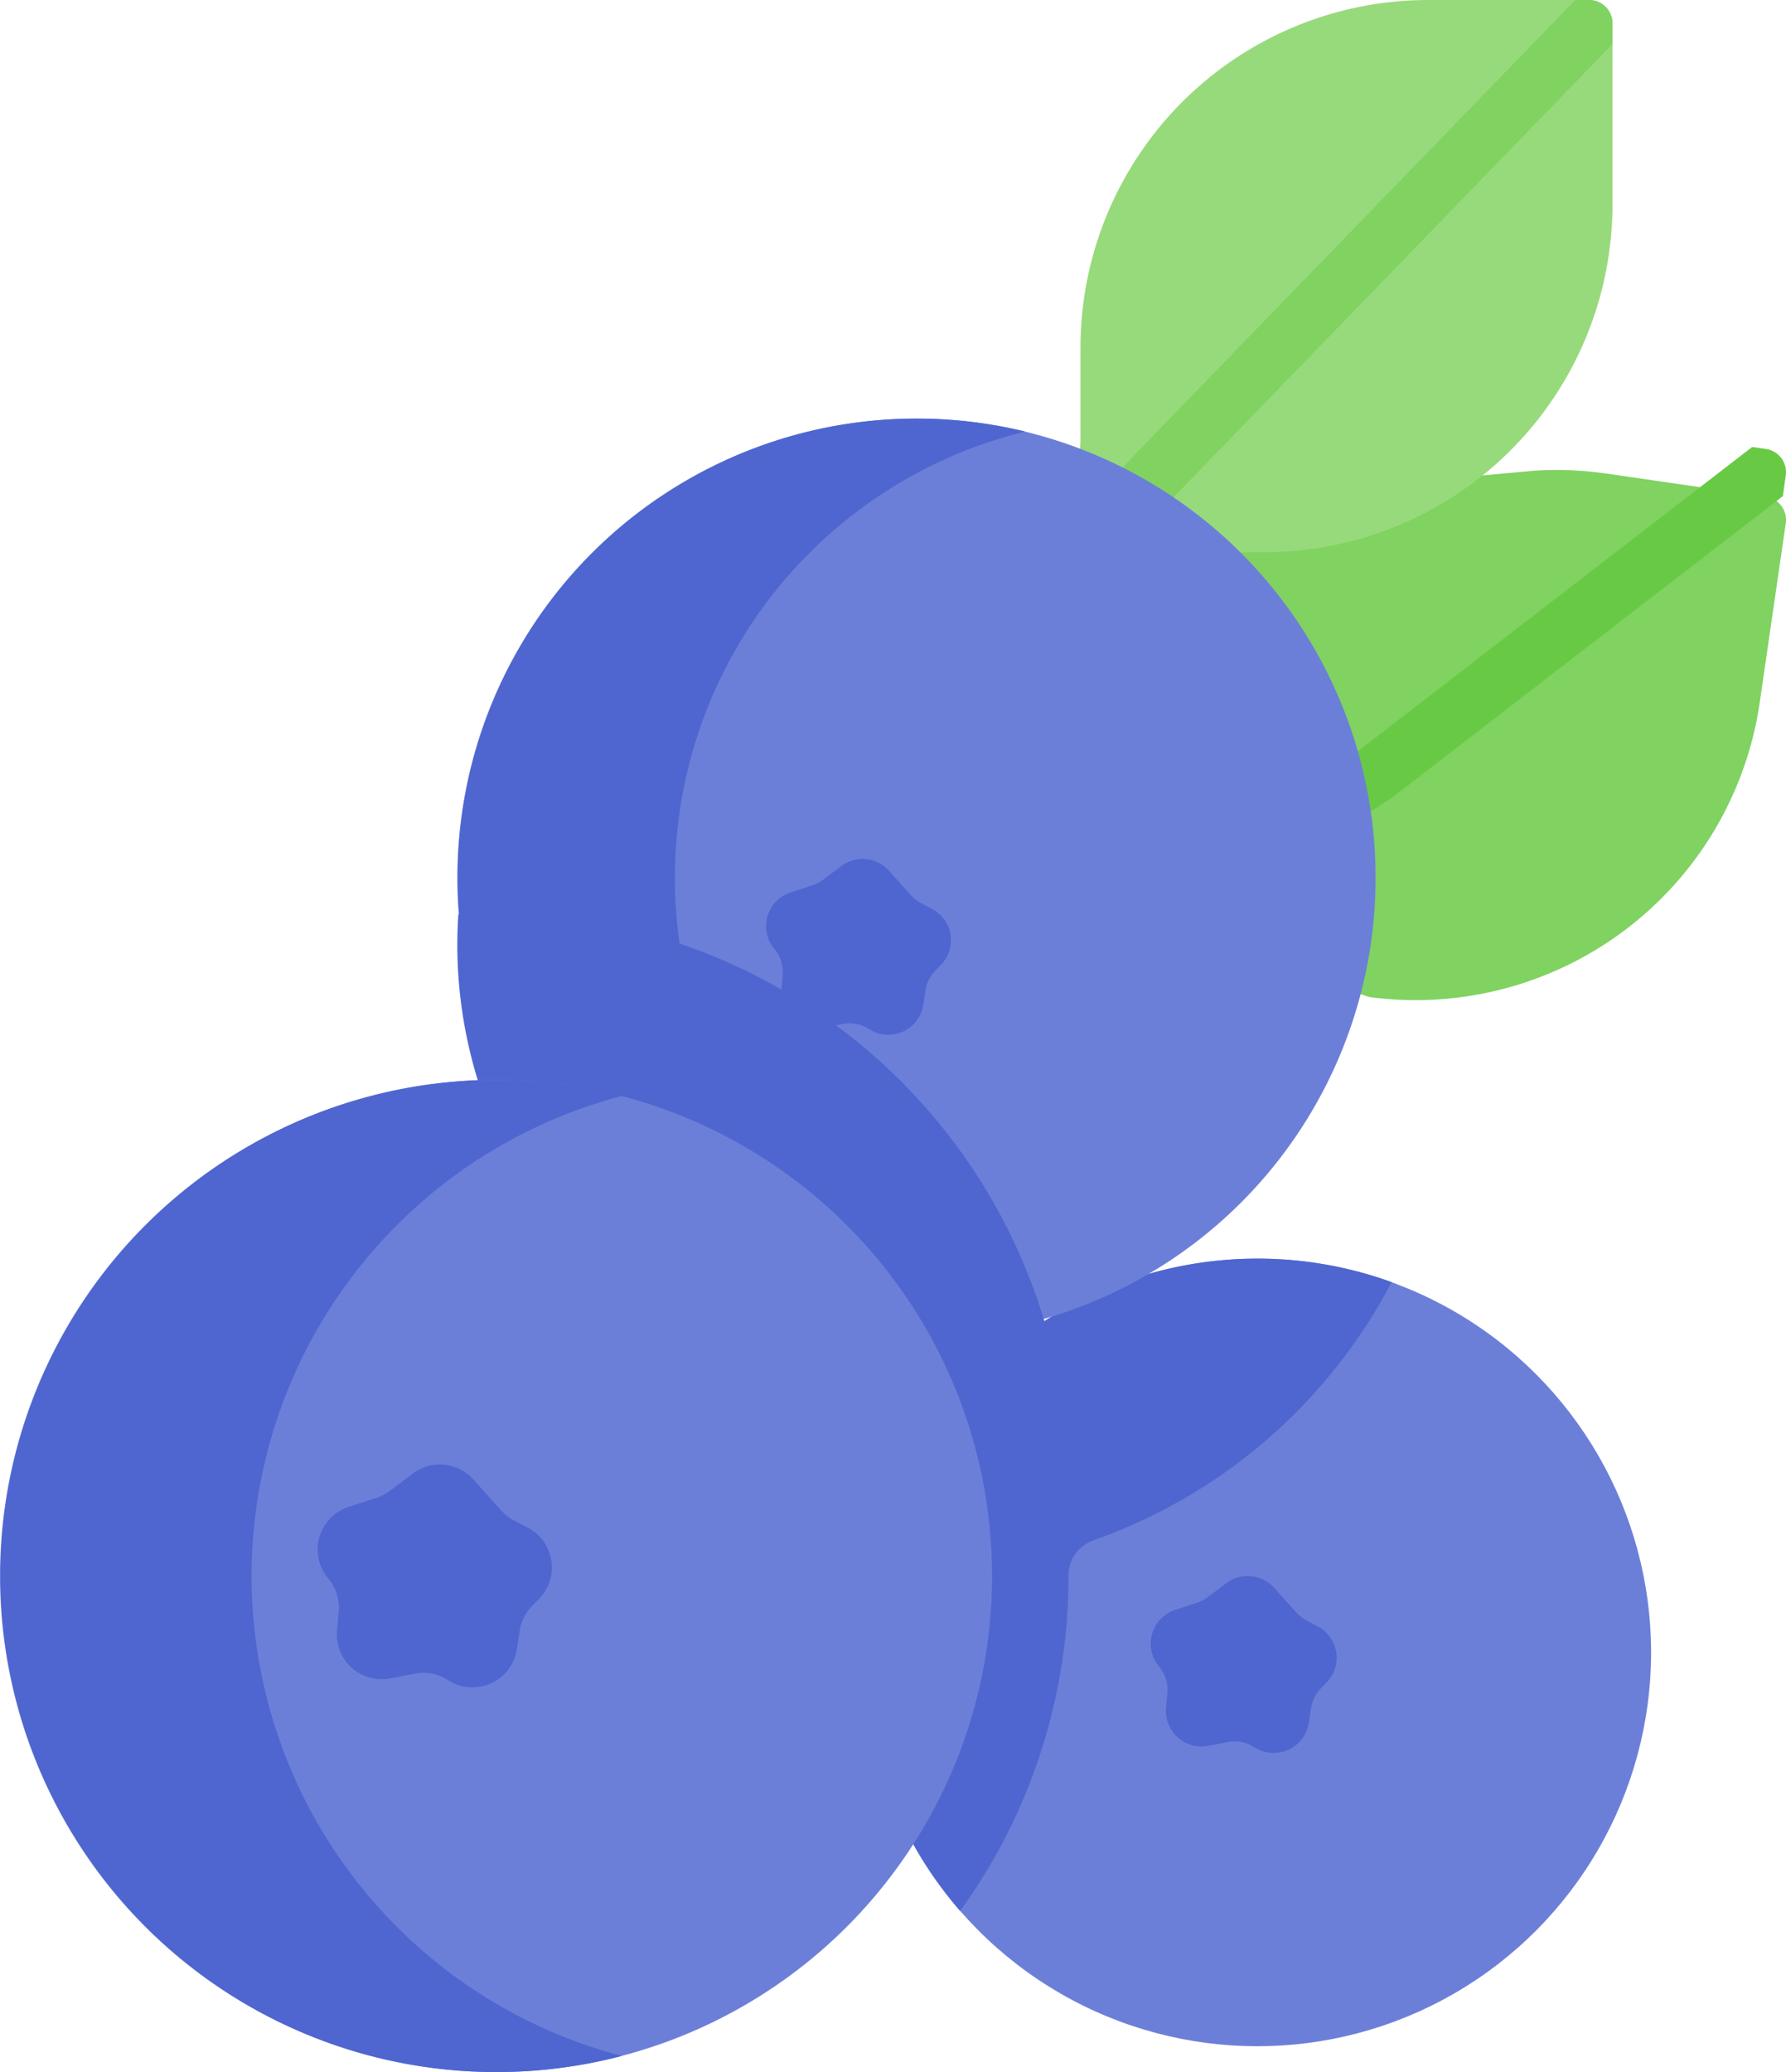 <svg id="blueberry" xmlns="http://www.w3.org/2000/svg" width="68.238" height="79.158" viewBox="0 0 68.238 79.158">
  <path id="Path_3607" data-name="Path 3607" d="M266.5,130.4a13.286,13.286,0,0,0,14.921-11.257l.994-6.842a.893.893,0,0,0-.755-1.012l-6.083-.884a13.34,13.34,0,0,0-2.733-.115l-11.116,1.011L248,123.709l12.649,4.753Z" transform="translate(-214.186 -92.311)" fill="#80d261"/>
  <path id="Path_3608" data-name="Path 3608" d="M303.656,21.094h.709A13.287,13.287,0,0,0,317.652,7.807V.893A.893.893,0,0,0,316.76,0h-6.147a13.287,13.287,0,0,0-13.287,13.287v3.6l-.293,4.622Z" transform="translate(-256.044 0)" fill="#97da7b"/>
  <path id="Path_3609" data-name="Path 3609" d="M299.5,17.268l-.01.011-2.35,2.494-.11,1.737,1.582-.1,2.47-2.622L317.652,1.681V.893A.893.893,0,0,0,316.76,0h-.527Z" transform="translate(-256.044 0)" fill="#80d261"/>
  <g id="Group_2056" data-name="Group 2056" transform="translate(0 15.992)">
    <ellipse id="Ellipse_126" data-name="Ellipse 126" cx="15.045" cy="15.045" rx="15.045" ry="15.045" transform="translate(32.993 32.09)" fill="#6c7fd8"/>
    <path id="Path_3610" data-name="Path 3610" d="M262.55,288.588a15.069,15.069,0,0,0-13.579,1.7v2.278q-.318-.9-.709-1.767a15.044,15.044,0,0,0-2.2,21.812,21.759,21.759,0,0,0,4.143-12.795V299.8a1.412,1.412,0,0,1,.936-1.341A20.578,20.578,0,0,0,262.55,288.588Z" transform="translate(-209.379 -255.6)" fill="#4f66d0"/>
    <path id="Path_3611" data-name="Path 3611" d="M344.226,117.832a.893.893,0,0,0-.755-1.012l-.525-.076-.1.074-.016.012-14.918,11.51-7.507,4.876,2.059.774.515.171,6.166-4c.025-.016.049-.033.073-.051l14.9-11.492Z" transform="translate(-275.998 -115.659)" fill="#68ca44"/>
    <ellipse id="Ellipse_127" data-name="Ellipse 127" cx="17.542" cy="17.542" rx="17.542" ry="17.542" transform="translate(17.474)" fill="#6c7fd8"/>
    <path id="Path_3612" data-name="Path 3612" d="M144.59,126.868a17.551,17.551,0,0,1,13.388-17.047,17.543,17.543,0,1,0,0,34.093A17.549,17.549,0,0,1,144.59,126.868Z" transform="translate(-118.804 -109.326)" fill="#4f66d0"/>
    <path id="Path_3613" data-name="Path 3613" d="M153.82,239.76a17.521,17.521,0,0,0,5.446-.863,21.913,21.913,0,0,0-21.511-17.884c-.484,0-.963.018-1.439.049-.025.383-.039.768-.039,1.157A17.542,17.542,0,0,0,153.82,239.76Z" transform="translate(-118.804 -202.123)" fill="#4f66d0"/>
    <ellipse id="Ellipse_128" data-name="Ellipse 128" cx="18.952" cy="18.952" rx="18.952" ry="18.952" transform="translate(0 25.263)" fill="#6c7fd8"/>
    <g id="Group_2055" data-name="Group 2055" transform="translate(0 16.822)">
      <path id="Path_3614" data-name="Path 3614" d="M26.432,259.964a18.961,18.961,0,0,1,14.147-18.337,18.952,18.952,0,1,0,0,36.673A18.959,18.959,0,0,1,26.432,259.964Z" transform="translate(-16.819 -232.571)" fill="#4f66d0"/>
      <path id="Path_3615" data-name="Path 3615" d="M102.536,342.466l.9-.676a1.713,1.713,0,0,1,2.3.226l1.067,1.189a1.708,1.708,0,0,0,.467.366l.566.3a1.713,1.713,0,0,1,.416,2.709l-.269.275a1.713,1.713,0,0,0-.468.932l-.115.73a1.713,1.713,0,0,1-2.578,1.2l-.1-.062a1.714,1.714,0,0,0-1.205-.217l-.963.183a1.713,1.713,0,0,1-2.025-1.838l.065-.711a1.713,1.713,0,0,0-.348-1.2l-.1-.13a1.713,1.713,0,0,1,.825-2.672l1.07-.35A1.725,1.725,0,0,0,102.536,342.466Z" transform="translate(-87.654 -318.315)" fill="#4f66d0"/>
      <path id="Path_3616" data-name="Path 3616" d="M319.55,371.384l.715-.536a1.359,1.359,0,0,1,1.827.18l.847.944a1.357,1.357,0,0,0,.371.291l.449.24a1.359,1.359,0,0,1,.33,2.149l-.213.218a1.36,1.36,0,0,0-.372.74l-.091.579a1.359,1.359,0,0,1-2.046.952l-.081-.049a1.36,1.36,0,0,0-.956-.172l-.764.145a1.359,1.359,0,0,1-1.607-1.458l.051-.564a1.359,1.359,0,0,0-.276-.952l-.079-.1a1.359,1.359,0,0,1,.654-2.12l.849-.278A1.348,1.348,0,0,0,319.55,371.384Z" transform="translate(-273.408 -343.183)" fill="#4f66d0"/>
      <path id="Path_3617" data-name="Path 3617" d="M219.1,184.109l.711-.533a1.351,1.351,0,0,1,1.816.178l.842.938a1.352,1.352,0,0,0,.368.289l.447.239a1.351,1.351,0,0,1,.328,2.136l-.212.217a1.351,1.351,0,0,0-.369.735l-.09.576a1.351,1.351,0,0,1-2.034.946l-.08-.049a1.351,1.351,0,0,0-.951-.171l-.76.144a1.351,1.351,0,0,1-1.6-1.45l.051-.561a1.351,1.351,0,0,0-.275-.946l-.079-.1a1.351,1.351,0,0,1,.651-2.108l.844-.276A1.349,1.349,0,0,0,219.1,184.109Z" transform="translate(-187.665 -183.306)" fill="#4f66d0"/>
    </g>
  </g>
</svg>
